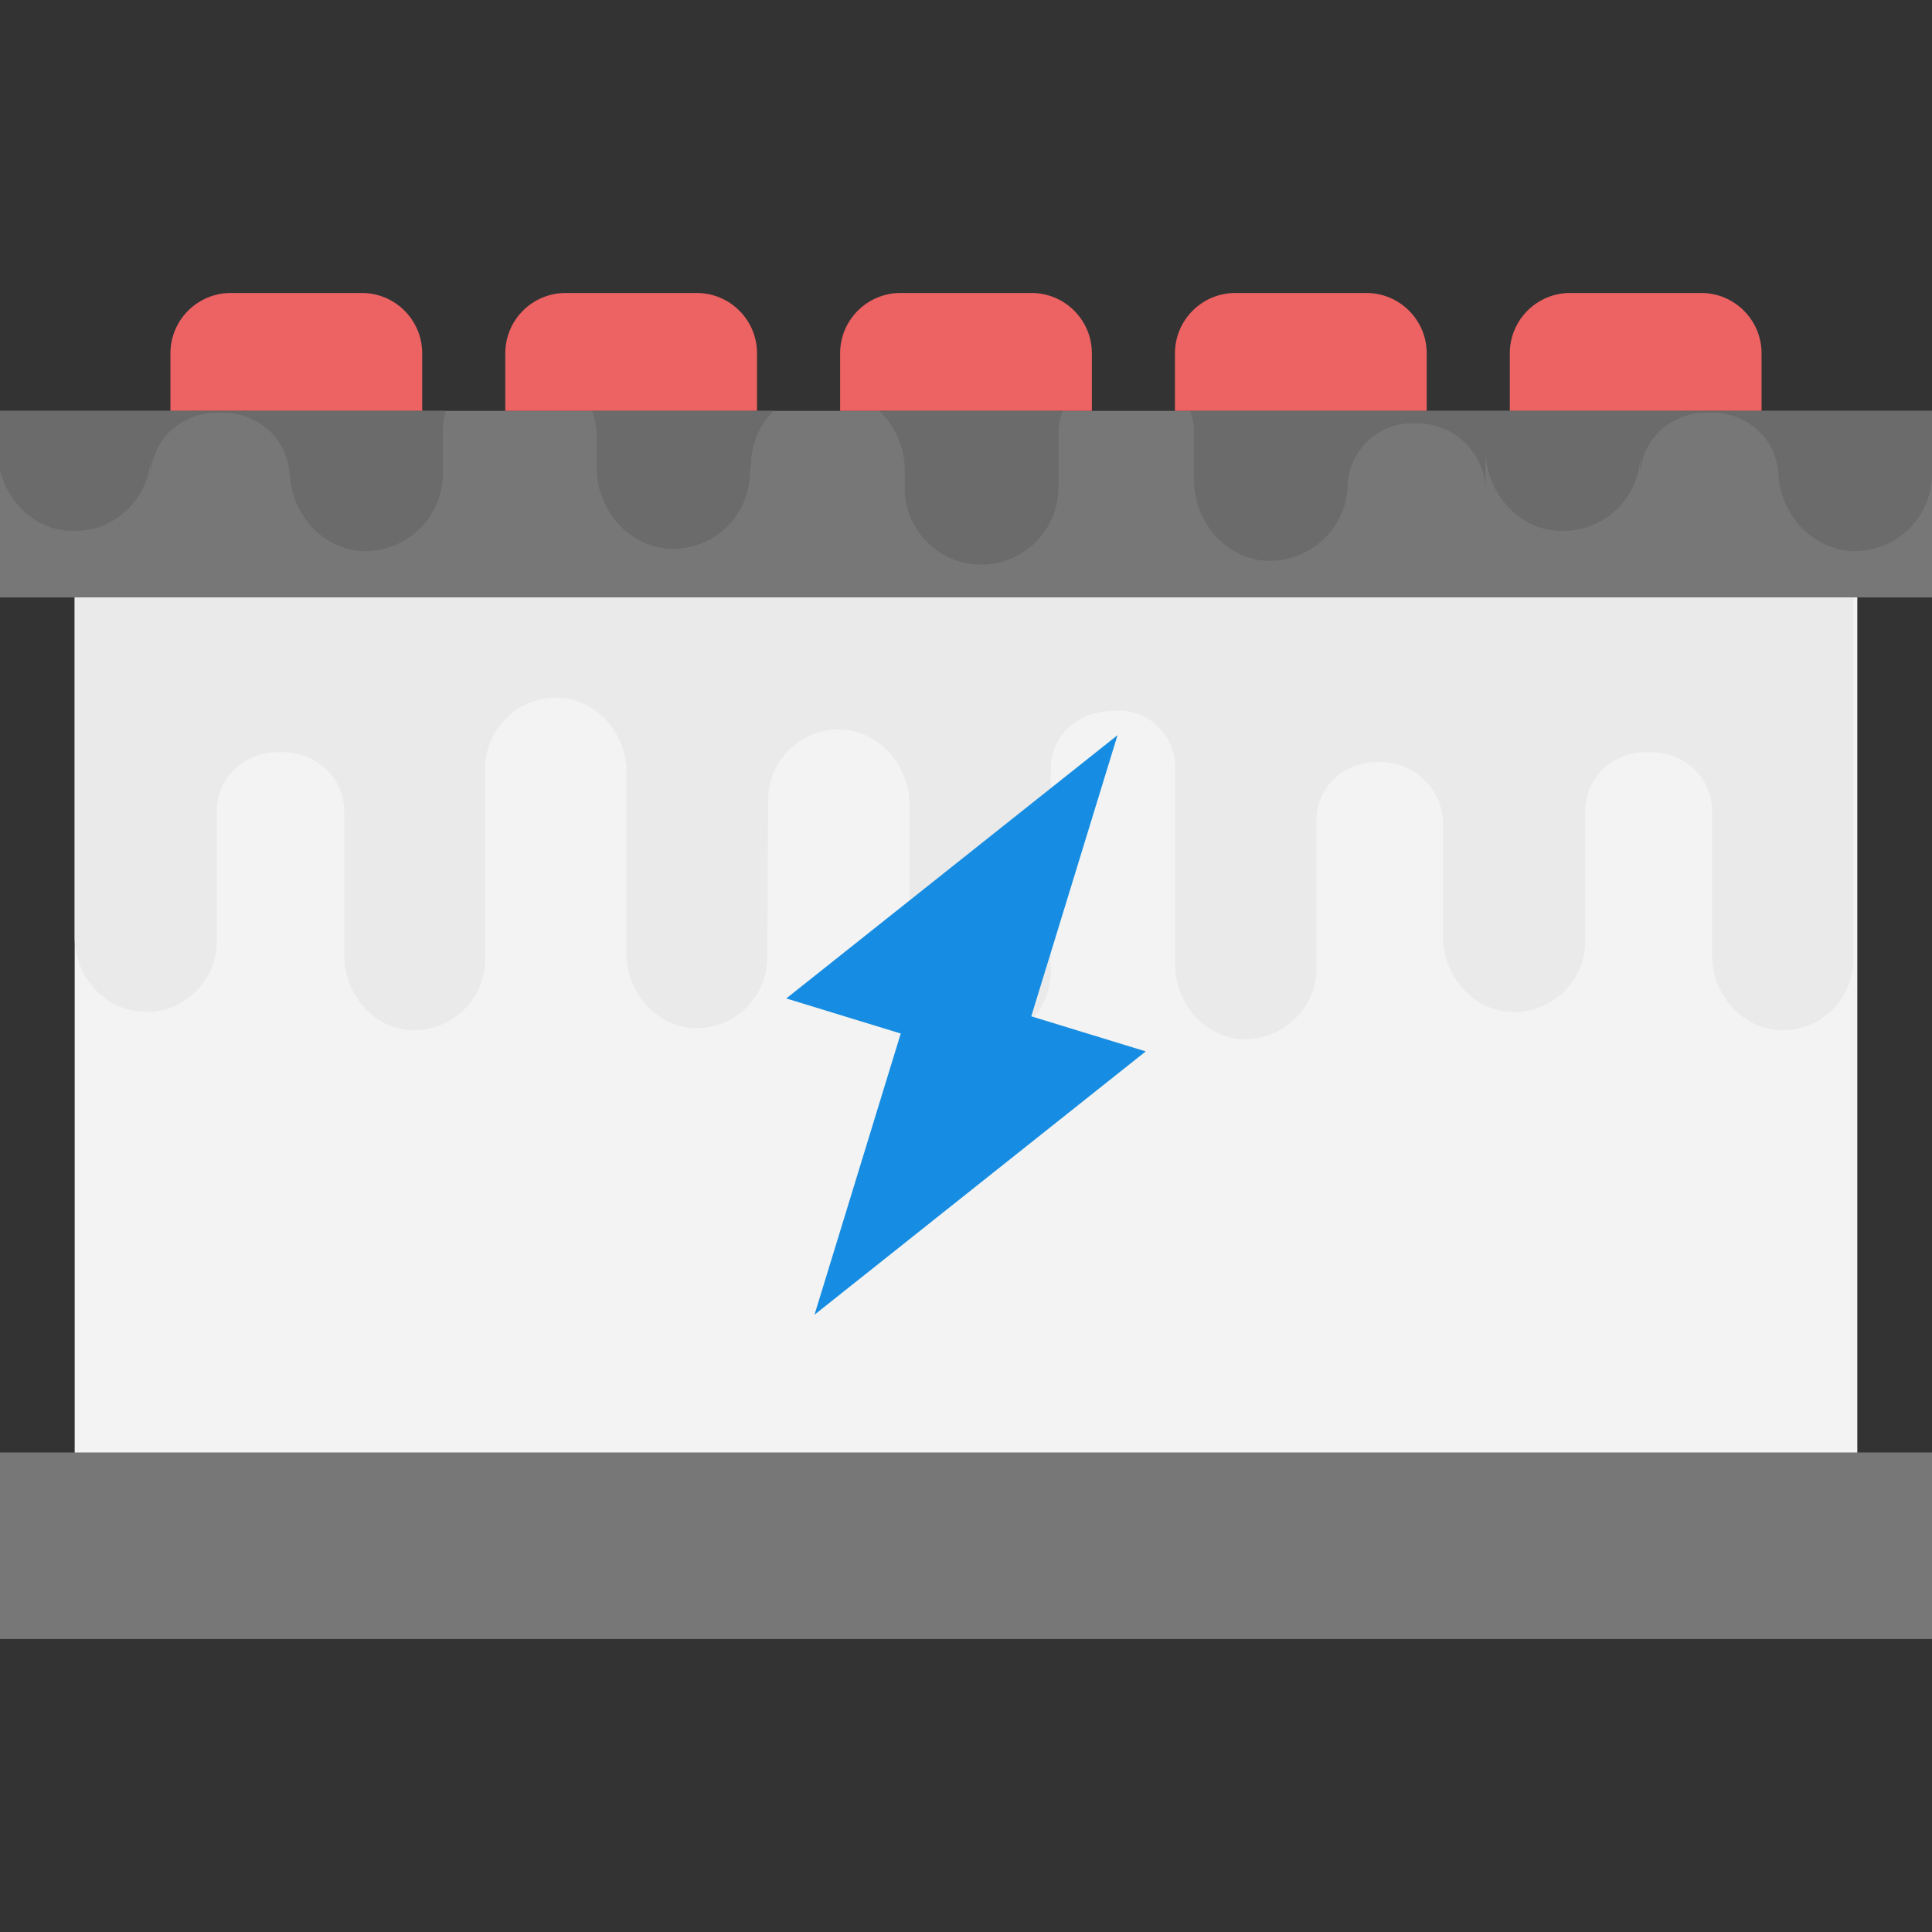 <?xml version="1.0" encoding="iso-8859-1"?>
<!-- Generator: Adobe Illustrator 19.0.0, SVG Export Plug-In . SVG Version: 6.00 Build 0)  -->
<svg version="1.1" id="Capa_1" xmlns="http://www.w3.org/2000/svg" xmlns:xlink="http://www.w3.org/1999/xlink" x="0px" y="0px"
	 viewBox="0 0 496.485 496.485" style="enable-background:new 0 0 496.485 496.485;" xml:space="preserve">
<rect x="0" y="0" width="496.485" height="496.485" fill="#333333" stroke="none"/>
<rect x="19.192" y="125.96" style="fill:#F3F3F3;" width="458.1" height="274.866"/>
<g>
	<rect y="105.588" style="fill:#777777;" width="496.485" height="47.942"/>
	<rect y="373.256" style="fill:#777777;" width="496.485" height="47.942"/>
</g>
<g>
	<path style="fill:#ED6262;" d="M92.982,75.287H59.314c-8.564,0-15.515,6.951-15.515,15.515v14.786h64.698V90.802
		C108.497,82.238,101.547,75.287,92.982,75.287z"/>
	<path style="fill:#ED6262;" d="M179.029,75.287h-33.668c-8.564,0-15.515,6.951-15.515,15.515v14.786h64.698V90.802
		C194.544,82.238,187.594,75.287,179.029,75.287z"/>
	<path style="fill:#ED6262;" d="M265.076,75.287h-33.668c-8.564,0-15.515,6.951-15.515,15.515v14.786h64.698V90.802
		C280.592,82.238,273.641,75.287,265.076,75.287z"/>
	<path style="fill:#ED6262;" d="M351.123,75.287h-33.668c-8.564,0-15.515,6.951-15.515,15.515v14.786h64.698V90.802
		C366.639,82.238,359.688,75.287,351.123,75.287z"/>
	<path style="fill:#ED6262;" d="M437.17,75.287h-33.668c-8.564,0-15.515,6.951-15.515,15.515v14.786h64.698V90.802
		C452.686,82.238,445.735,75.287,437.17,75.287z"/>
</g>
<path style="fill:#EAEAEA;" d="M19.192,153.53v87.35c0,9.759,7.463,18.68,17.424,19.099c10.38,0.621,19.084-7.68,19.084-18.06
	v-33.482c0-8.72,7.261-15.36,16.182-15.143c0,0,0,0,0.202,0c0,0,0,0,0.202,0c8.72-0.202,16.182,6.439,16.182,15.143v37.004
	c0,9.961,7.261,18.68,17.02,19.301c10.411,0.403,18.913-7.649,19.192-17.78v-49.431c0-10.395,8.642-18.68,19.146-18.215
	c9.806,0.59,17.16,9.34,17.16,19.146v47.197c0.279,9.511,7.556,17.936,17.113,18.541c10.581,0.419,19.084-7.882,19.084-18.261
	l0.202-40.215c0-10.38,8.502-18.68,19.099-18.261c9.744,0.621,17.222,9.34,17.222,19.301v43.536
	c0.202,9.744,8.301,17.641,18.044,17.641c10.162,0,18.261-8.301,18.261-18.261V197.81c0-7.928,5.911-15.143,16.601-15.143
	c8.301-0.621,15.36,6.222,15.36,14.32v50.75c0,9.961,7.261,18.68,17.02,19.301c10.581,0.419,19.301-7.882,19.301-18.261v-37.841
	c0-7.897,5.88-15.143,16.384-15.143c8.921,0,16.182,7.261,16.182,15.981v29.122c0,9.759,7.463,18.68,17.222,19.099
	c10.38,0.621,19.301-7.68,19.301-18.06v-33.482c0-8.72,7.261-15.36,15.981-15.143c0.202,0,0.202,0,0.202,0c0.202,0,0.202,0,0.419,0
	c8.72-0.202,15.981,6.439,15.981,15.143v37.004c0,9.961,7.463,18.68,17.222,19.301c10.581,0.419,19.084-7.897,19.084-18.261v-92.951
	H19.192V153.53z"/>
<g>
	<path style="fill:#6B6B6B;" d="M306.797,110.088v13.017c0,10.845,7.897,20.325,18.51,21.008c11.512,0.45,21.008-8.58,21.008-19.875
		v1.04c0-9.045,7.447-16.493,16.493-16.493h1.35c9.712,0,17.61,7.897,17.61,17.392v-10.535c0,10.612,8.13,20.325,18.742,20.775
		c11.295,0.683,21.008-8.347,21.008-19.642v5.772c0-9.48,7.897-16.71,17.392-16.493c0.217,0,0.217,0,0.217,0c0.233,0,0.233,0,0.45,0
		c9.48-0.217,17.392,7.013,17.392,16.493v-1.939c0,10.845,8.13,20.325,18.742,21.008c11.512,0.45,20.775-8.58,20.775-19.875v-16.151
		H305.819C306.285,107.047,306.797,108.505,306.797,110.088z"/>
	<path style="fill:#6B6B6B;" d="M56.351,106.054c0,0,0,0,0.217,0c0,0,0,0,0.233,0c9.48-0.217,17.61,7.013,17.61,16.493v-1.939
		c0,10.845,7.897,20.325,18.51,21.008c11.326,0.434,20.589-8.316,20.883-19.347v-11.574c0-1.784,0.31-3.46,0.745-5.104H0v15.407
		c2.203,8.285,9.014,15.05,17.967,15.422c11.295,0.683,20.775-8.347,20.775-19.642v5.772
		C38.741,113.067,46.639,105.837,56.351,106.054z"/>
	<path style="fill:#6B6B6B;" d="M171.97,141.04c11.512,0.45,20.775-8.58,20.775-19.875l0.233-1.552
		c0-5.492,2.219-10.442,5.803-14.026h-46.561c0.59,1.97,1.133,3.987,1.133,6.113v9.154
		C153.647,131.219,161.559,140.373,171.97,141.04z"/>
	<path style="fill:#6B6B6B;" d="M226.025,105.588c3.91,3.894,6.47,9.247,6.47,15.158v5.167c0.233,10.612,9.03,19.192,19.642,19.192
		c11.062,0,19.875-9.03,19.875-19.875v-14.243c0-1.908,0.496-3.693,1.102-5.399C273.113,105.588,226.025,105.588,226.025,105.588z"
		/>
</g>
<polygon style="fill:#168DE2;" points="294.431,270.189 265.014,261.174 287.185,188.92 202.054,256.582 231.471,265.596 
	209.315,337.85 "/>
<g>
</g>
<g>
</g>
<g>
</g>
<g>
</g>
<g>
</g>
<g>
</g>
<g>
</g>
<g>
</g>
<g>
</g>
<g>
</g>
<g>
</g>
<g>
</g>
<g>
</g>
<g>
</g>
<g>
</g>
</svg>
